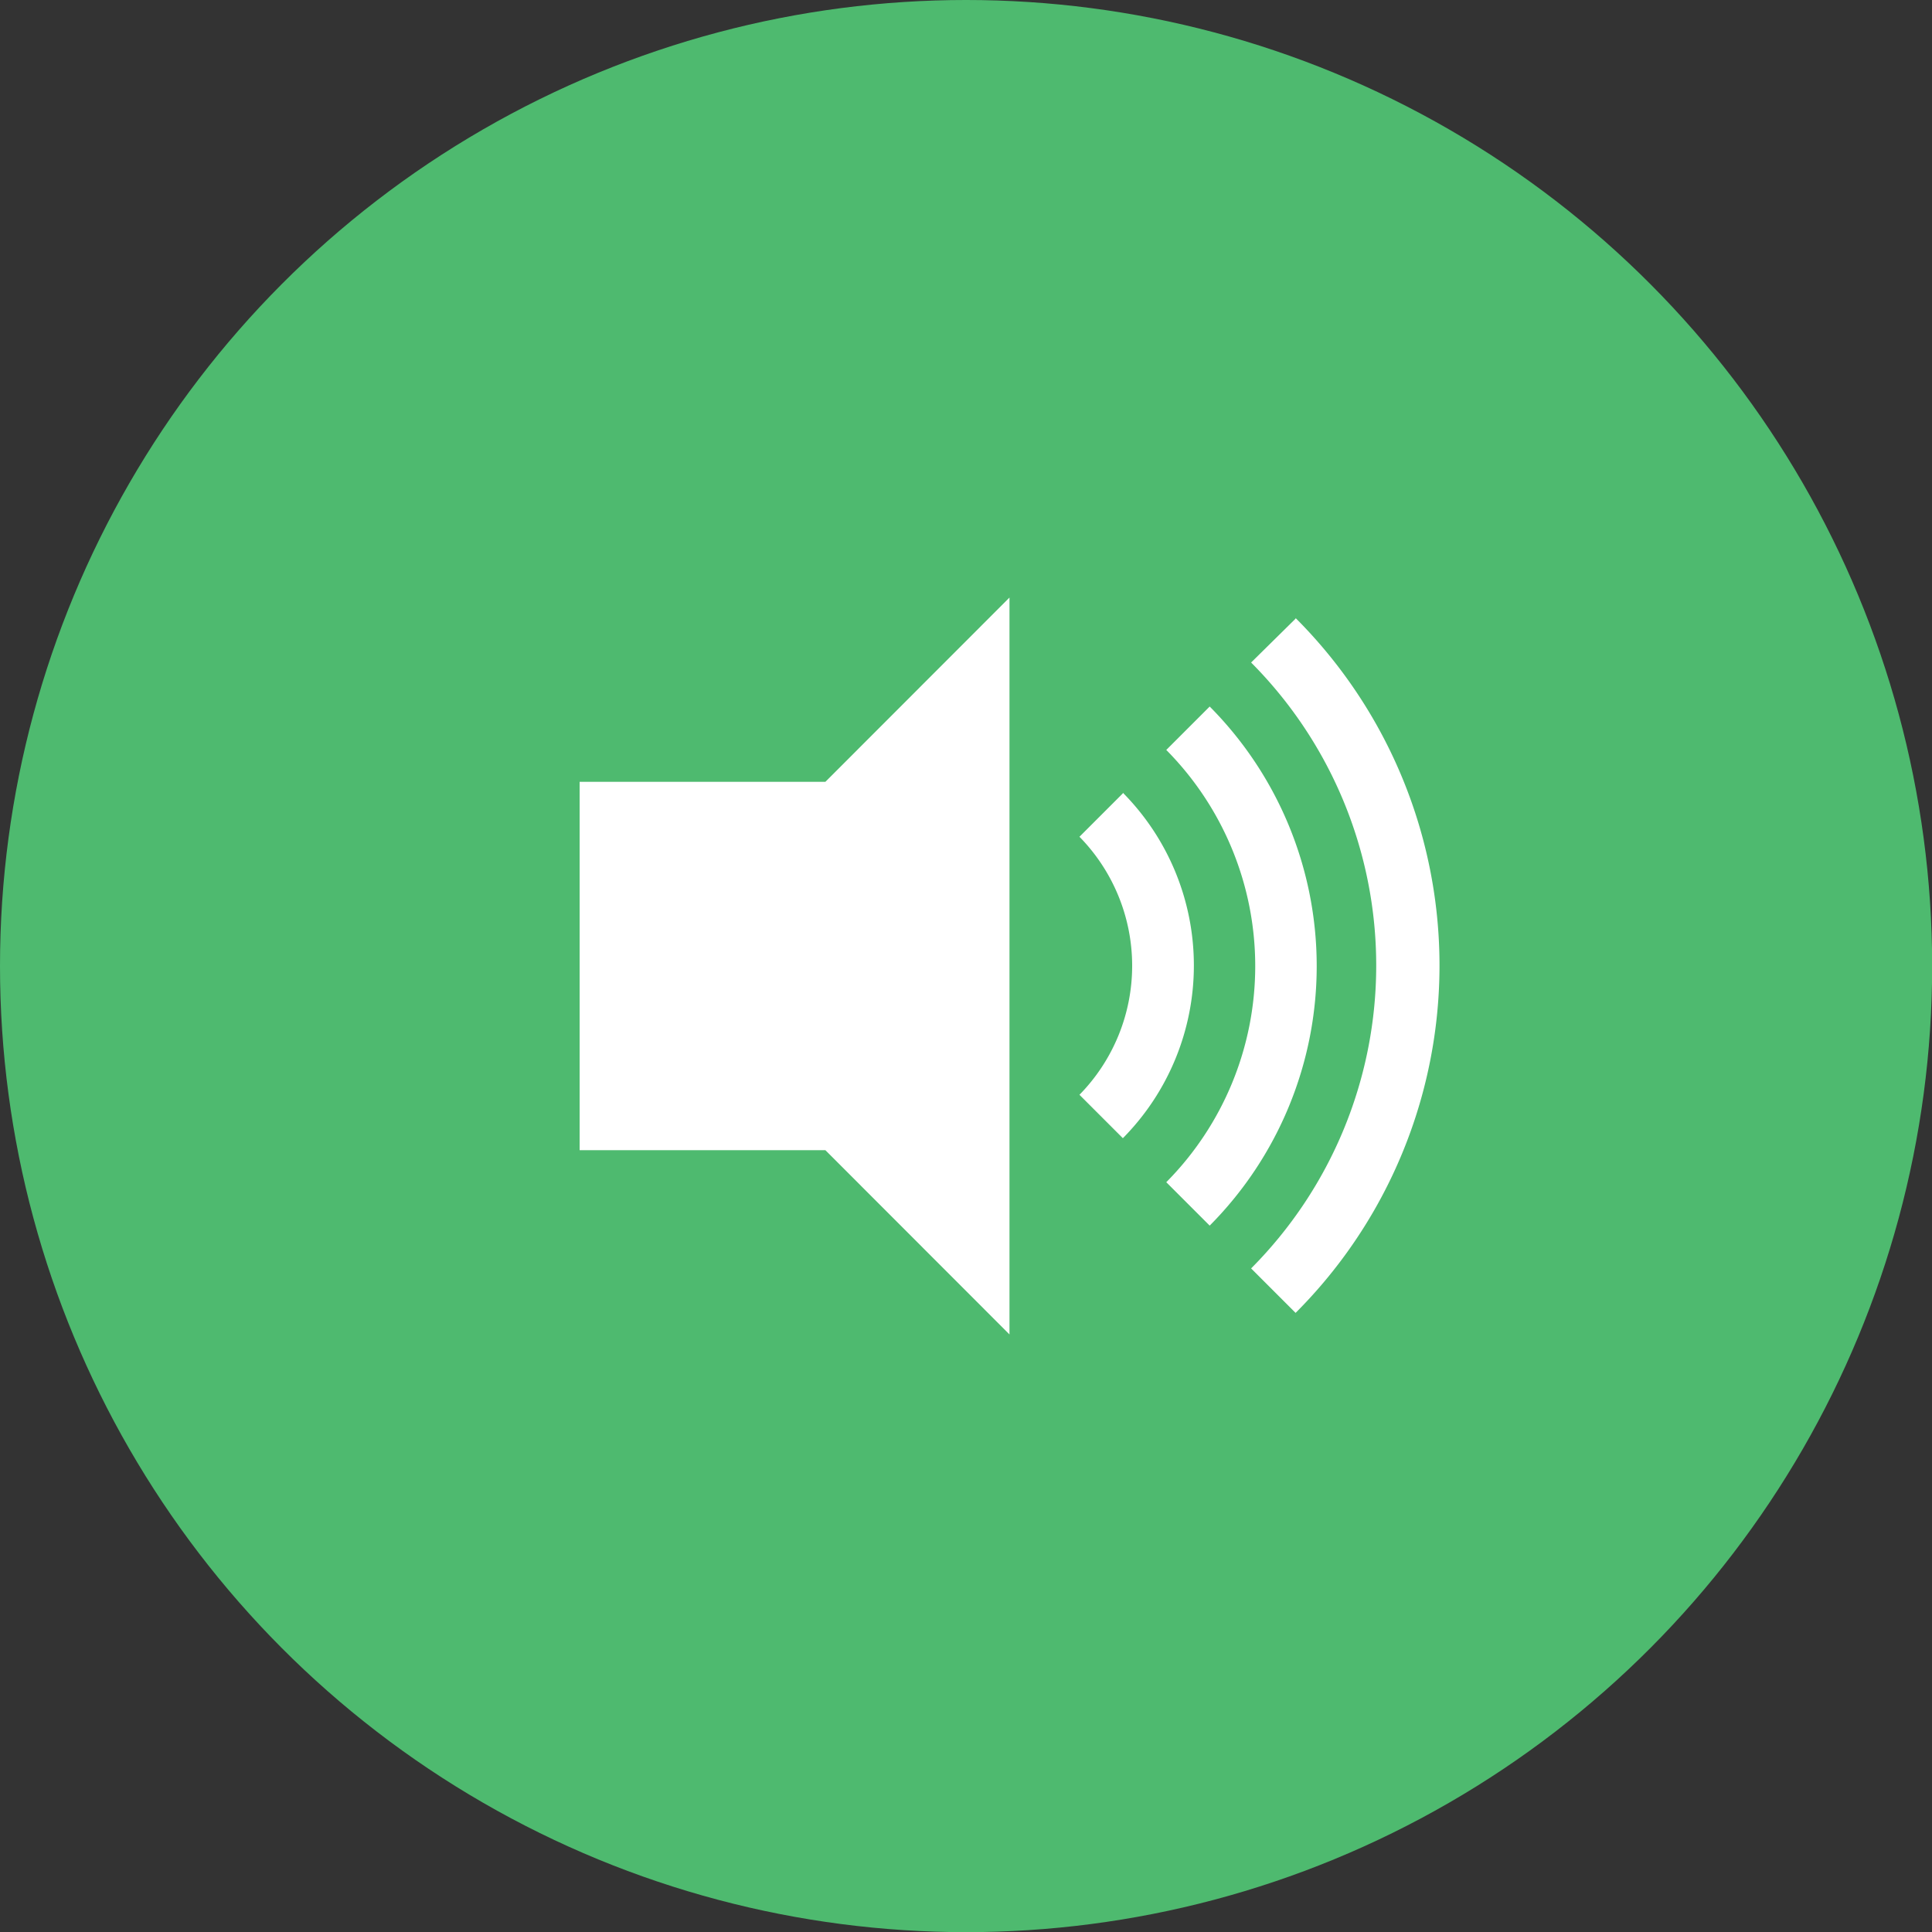 <svg id="Layer_1" data-name="Layer 1" xmlns="http://www.w3.org/2000/svg" viewBox="0 0 127.29 127.29"><rect x="0" y="0" width="127.29" height="127.29" fill="#333333" stroke="none"/><defs><style>.cls-1{fill:#4eba6f;}.cls-2{fill:none;}.cls-3{fill:#fff;}</style></defs><title>speaker</title><circle class="cls-1" cx="63.65" cy="63.65" r="63.65"/><g id="background"><rect class="cls-2" x="34.15" y="31.28" width="64.74" height="64.74"/></g><g id="speaker_louder"><polygon class="cls-3" points="66.51 39.37 66.51 87.92 54.38 75.78 38.19 75.78 38.19 51.51 54.38 51.51 66.51 39.37"/><path class="cls-3" d="M85.71,41.11,82.78,44a28.29,28.29,0,0,1,0,39.92l2.93,2.93a32.37,32.37,0,0,0,0-45.78Z" transform="translate(-0.35 -0.35)"/><path class="cls-3" d="M80.05,46.9l-2.86,2.86a20.23,20.23,0,0,1,0,28.48l2.86,2.86a24.26,24.26,0,0,0,0-34.2Z" transform="translate(-0.35 -0.35)"/><path class="cls-3" d="M74.33,52.62l-2.86,2.86a12.14,12.14,0,0,1,0,17l2.86,2.86a16.18,16.18,0,0,0,0-22.76Z" transform="translate(-0.35 -0.35)"/></g></svg>